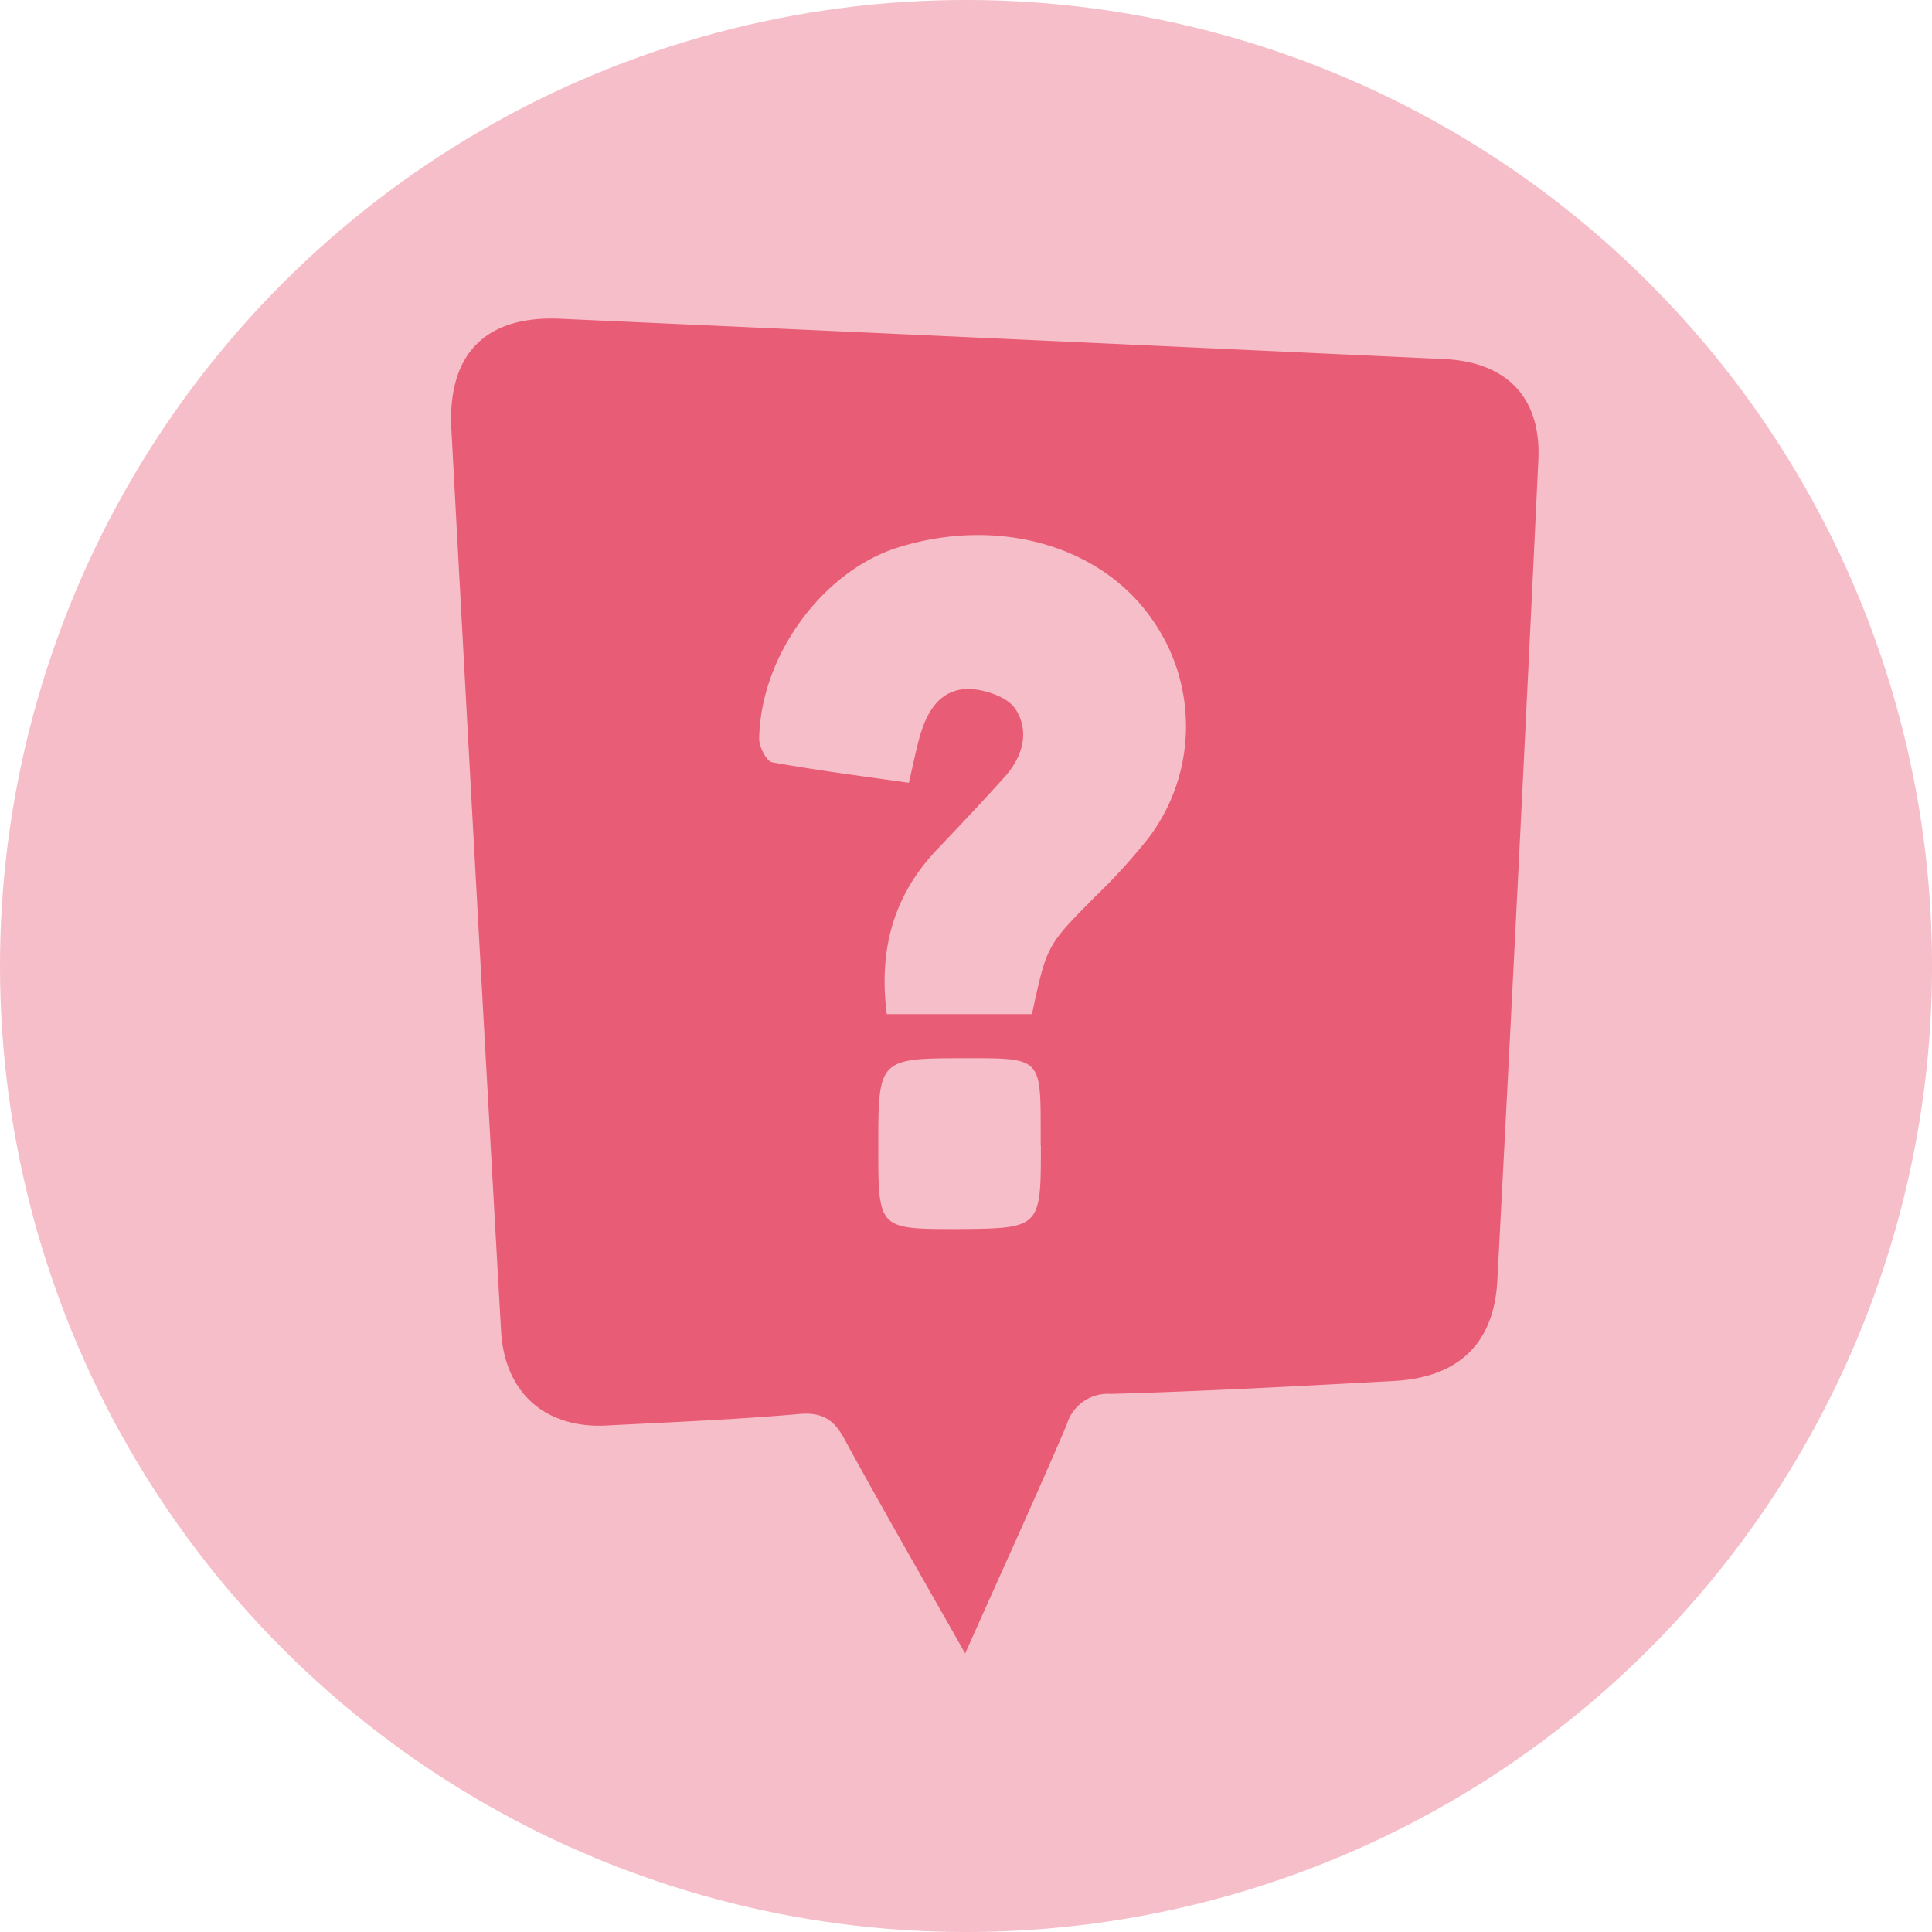 <svg xmlns="http://www.w3.org/2000/svg" viewBox="0 0 188.32 188.32"><defs><style>.cls-1{fill:#f6bec8;}.cls-2{fill:#e85d75;}</style></defs><title>desafio</title><g id="Capa_2" data-name="Capa 2"><g id="Layer_5" data-name="Layer 5"><circle class="cls-1" cx="94.16" cy="94.16" r="94.16" transform="translate(-39 94.16) rotate(-45)"/><g id="YmSdRu"><path class="cls-2" d="M94.08,161.17c-4.14-7.31-8-14-11.69-20.75-1-1.94-2.13-2.8-4.49-2.59-6.23.55-12.48.79-18.72,1.12-6,.33-10-3.16-10.34-9.22Q46.36,85.81,44,41.88c-.4-7.36,3.3-11.14,10.61-10.81Q97.67,33,140.75,35c6.13.28,9.49,3.76,9.2,9.85q-1.89,40-4,80c-.33,6.15-3.82,9.43-10.1,9.76-9.19.5-18.38,1-27.57,1.26a4.17,4.17,0,0,0-4.3,3C100.87,146.13,97.56,153.36,94.08,161.17ZM86.44,98.85h14.15c1.44-6.74,1.47-6.71,6.13-11.42A57.62,57.62,0,0,0,112,81.62a18.08,18.08,0,0,0,.23-21.35c-5-7.12-14.93-9.92-24.59-6.94C80.22,55.6,74.13,63.91,74,72c0,.79.7,2.2,1.26,2.3,4.41.8,8.86,1.36,13.33,2,.47-2,.74-3.44,1.16-4.84C90.52,69,91.9,67,94.72,67.17c1.5.11,3.51.81,4.25,1.93,1.42,2.17.73,4.63-1,6.58-2.12,2.37-4.31,4.68-6.51,7C87.12,87.16,85.62,92.52,86.44,98.85Zm15,12.75v-1.35c0-7.11,0-7.11-7.16-7.1-8.67,0-8.67,0-8.67,8.65,0,8,0,8,7.67,8C101.46,119.74,101.46,119.74,101.46,111.6Z"/></g></g></g></svg>